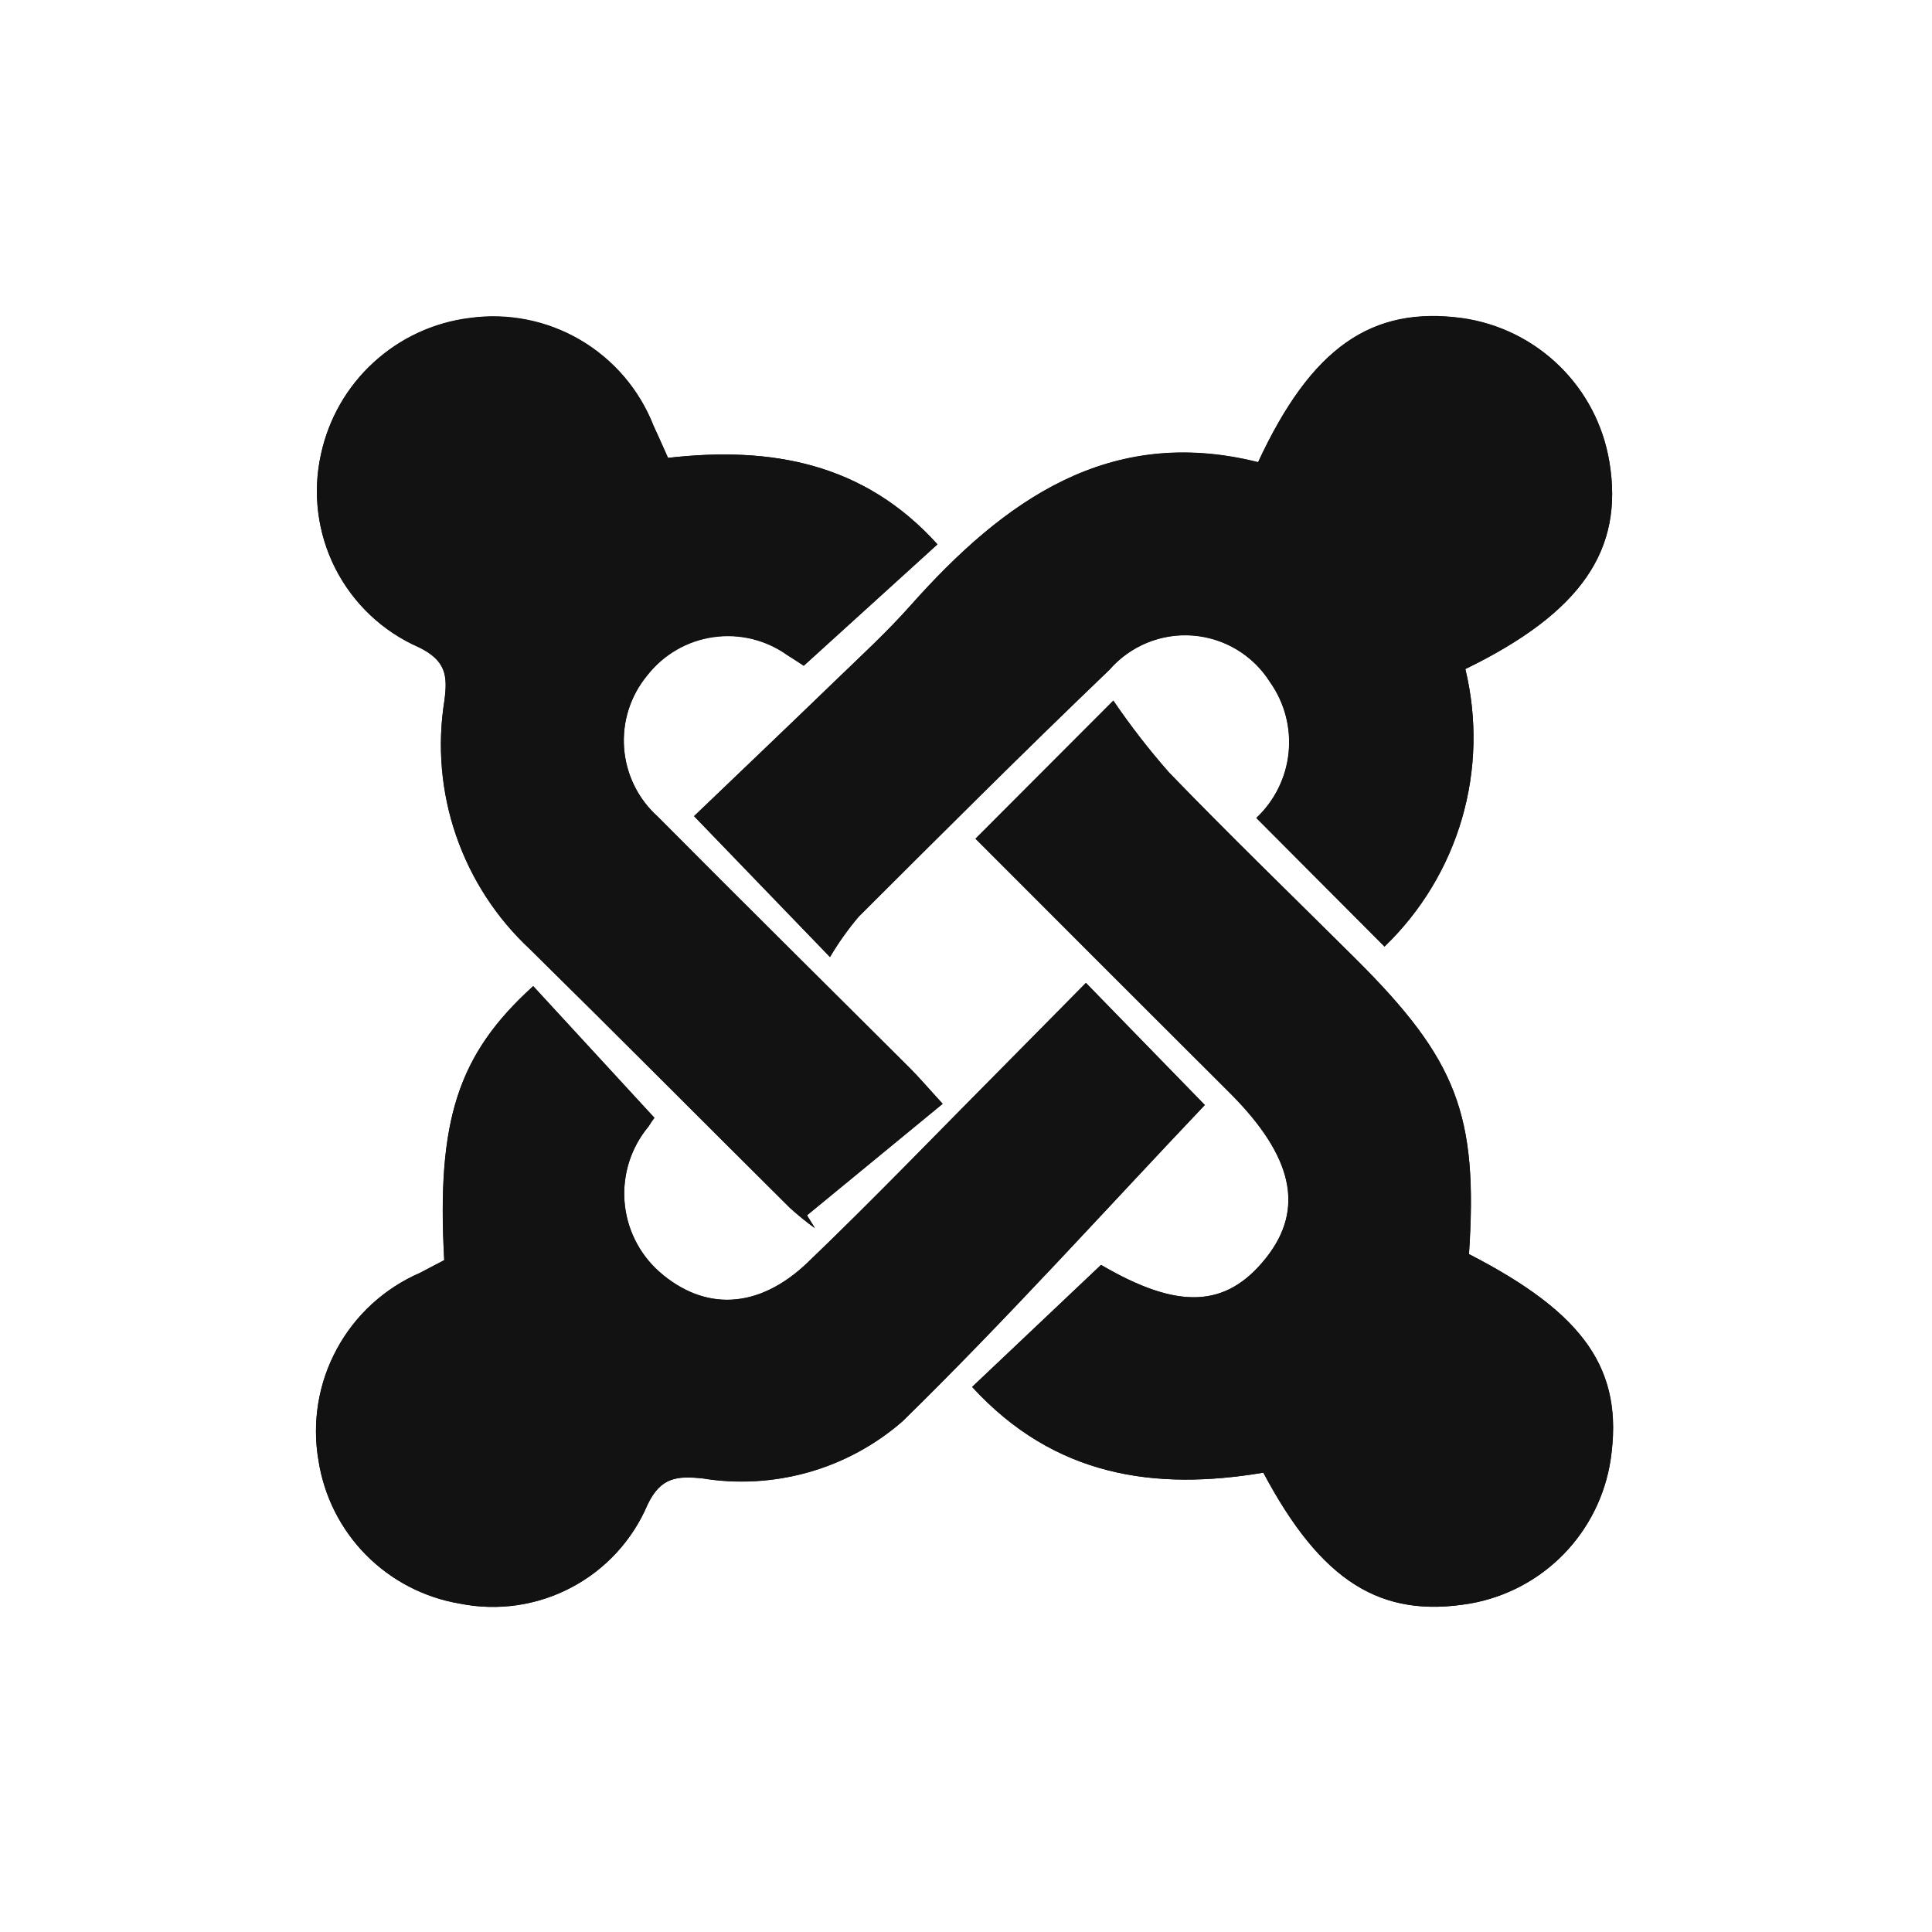 <svg width="24" height="24" viewBox="0 0 24 24" fill="none" xmlns="http://www.w3.org/2000/svg">
<path d="M15.607 10.161L17.199 11.757C17.653 11.32 17.985 10.772 18.161 10.167C18.337 9.562 18.351 8.922 18.203 8.31C19.64 7.611 20.175 6.831 19.992 5.735C19.917 5.282 19.7 4.865 19.371 4.545C19.043 4.224 18.621 4.016 18.167 3.951C17.041 3.797 16.291 4.313 15.629 5.74C13.78 5.277 12.472 6.215 11.312 7.52C11.017 7.852 10.688 8.154 10.368 8.463C9.775 9.037 9.177 9.606 8.622 10.137L10.311 11.887C10.416 11.71 10.535 11.541 10.669 11.384C11.7 10.356 12.73 9.327 13.782 8.319C13.909 8.172 14.069 8.057 14.249 7.983C14.429 7.909 14.624 7.879 14.818 7.893C15.011 7.908 15.199 7.968 15.366 8.069C15.532 8.169 15.673 8.307 15.777 8.472C15.958 8.726 16.04 9.037 16.009 9.348C15.977 9.659 15.835 9.947 15.607 10.161ZM8.298 5.688C8.232 5.539 8.176 5.413 8.119 5.287C7.944 4.84 7.623 4.465 7.209 4.222C6.795 3.979 6.311 3.883 5.835 3.949C5.39 4.004 4.973 4.197 4.642 4.5C4.311 4.802 4.083 5.201 3.988 5.639C3.881 6.118 3.944 6.62 4.166 7.058C4.389 7.496 4.756 7.843 5.206 8.039C5.54 8.204 5.563 8.388 5.521 8.702C5.431 9.265 5.482 9.841 5.667 10.379C5.853 10.918 6.168 11.403 6.585 11.79C7.667 12.856 8.737 13.933 9.814 15.003C9.913 15.092 10.016 15.176 10.123 15.254L10.025 15.095L11.71 13.71C11.528 13.512 11.424 13.389 11.31 13.274C10.263 12.23 9.212 11.192 8.171 10.143C7.927 9.924 7.777 9.619 7.753 9.292C7.728 8.964 7.831 8.641 8.04 8.388C8.242 8.129 8.536 7.958 8.861 7.912C9.186 7.865 9.516 7.946 9.783 8.137C9.898 8.208 10.009 8.283 9.984 8.268L11.645 6.76C10.734 5.751 9.578 5.541 8.298 5.688ZM12.076 17.229C13.103 18.35 14.355 18.519 15.694 18.294C16.415 19.647 17.154 20.108 18.264 19.919C18.705 19.842 19.112 19.627 19.425 19.306C19.738 18.985 19.942 18.574 20.009 18.13C20.173 17.019 19.691 16.32 18.249 15.579C18.363 13.848 18.101 13.165 16.84 11.909C16.065 11.139 15.28 10.379 14.521 9.594C14.273 9.311 14.043 9.014 13.831 8.703L12.119 10.418C13.158 11.457 14.213 12.516 15.273 13.571C16.064 14.359 16.213 15.016 15.729 15.625C15.23 16.253 14.632 16.272 13.678 15.713L12.076 17.229ZM14.967 13.727L13.49 12.209C13.141 12.562 12.789 12.921 12.435 13.277C11.636 14.081 10.851 14.898 10.035 15.681C9.421 16.269 8.749 16.289 8.189 15.796C7.937 15.571 7.782 15.257 7.758 14.92C7.734 14.583 7.841 14.25 8.058 13.991C8.08 13.954 8.104 13.919 8.13 13.885L6.624 12.249C5.688 13.098 5.423 13.916 5.519 15.653L5.218 15.811C4.777 16.002 4.412 16.336 4.184 16.759C3.955 17.181 3.875 17.669 3.957 18.143C4.026 18.586 4.232 18.996 4.547 19.315C4.862 19.634 5.27 19.845 5.712 19.92C6.183 20.015 6.673 19.944 7.098 19.719C7.524 19.495 7.858 19.131 8.046 18.688C8.211 18.344 8.417 18.336 8.715 18.362C9.157 18.436 9.611 18.41 10.043 18.288C10.475 18.166 10.874 17.95 11.212 17.655C12.51 16.385 13.728 15.032 14.967 13.726V13.727Z" fill="#121212"/>
<path d="M15.606 10.161C15.833 9.948 15.976 9.659 16.007 9.349C16.038 9.039 15.956 8.728 15.776 8.474C15.673 8.31 15.532 8.172 15.365 8.071C15.199 7.971 15.011 7.911 14.817 7.896C14.623 7.881 14.428 7.912 14.249 7.986C14.069 8.06 13.909 8.175 13.781 8.322C12.73 9.329 11.699 10.358 10.668 11.387C10.535 11.544 10.415 11.712 10.31 11.89L8.622 10.14C9.175 9.609 9.773 9.04 10.367 8.466C10.687 8.157 11.016 7.855 11.311 7.522C12.471 6.218 13.779 5.28 15.628 5.743C16.291 4.316 17.04 3.801 18.167 3.954C18.621 4.019 19.043 4.226 19.371 4.547C19.699 4.868 19.917 5.285 19.992 5.738C20.176 6.832 19.643 7.611 18.203 8.312C18.351 8.925 18.337 9.565 18.161 10.17C17.985 10.774 17.653 11.323 17.199 11.76L15.606 10.161Z" fill="#121212"/>
<path d="M8.299 5.688C9.578 5.541 10.734 5.751 11.645 6.764L9.984 8.272C10.008 8.288 9.897 8.212 9.782 8.141C9.516 7.95 9.186 7.869 8.861 7.916C8.536 7.962 8.242 8.133 8.04 8.392C7.831 8.645 7.728 8.968 7.752 9.296C7.777 9.623 7.927 9.928 8.171 10.147C9.211 11.194 10.265 12.234 11.309 13.278C11.423 13.391 11.527 13.514 11.709 13.714L10.024 15.099L10.122 15.258C10.015 15.18 9.912 15.096 9.813 15.007C8.736 13.937 7.666 12.859 6.584 11.794C6.167 11.406 5.852 10.922 5.666 10.383C5.48 9.845 5.43 9.269 5.52 8.706C5.563 8.392 5.538 8.208 5.205 8.043C4.755 7.847 4.388 7.5 4.165 7.062C3.943 6.624 3.88 6.122 3.987 5.643C4.082 5.205 4.31 4.806 4.641 4.504C4.972 4.201 5.389 4.008 5.834 3.953C6.309 3.887 6.793 3.983 7.208 4.226C7.622 4.469 7.942 4.844 8.117 5.291C8.177 5.412 8.232 5.539 8.299 5.688ZM12.076 17.229L13.677 15.713C14.632 16.272 15.231 16.253 15.727 15.626C16.211 15.015 16.062 14.361 15.271 13.572C14.212 12.517 13.156 11.458 12.117 10.419L13.829 8.704C14.041 9.015 14.271 9.312 14.519 9.594C15.278 10.38 16.063 11.139 16.838 11.91C18.1 13.165 18.362 13.848 18.247 15.579C19.69 16.321 20.171 17.019 20.007 18.131C19.941 18.574 19.736 18.985 19.423 19.307C19.11 19.628 18.704 19.842 18.262 19.92C17.152 20.108 16.413 19.649 15.693 18.294C14.355 18.519 13.103 18.35 12.076 17.229Z" fill="#121212"/>
<path d="M14.967 13.727C13.728 15.032 12.51 16.386 11.211 17.657C10.873 17.951 10.474 18.168 10.042 18.29C9.61 18.412 9.156 18.438 8.714 18.364C8.416 18.337 8.21 18.346 8.045 18.689C7.857 19.132 7.523 19.497 7.097 19.721C6.672 19.946 6.182 20.016 5.711 19.921C5.269 19.847 4.862 19.635 4.546 19.316C4.231 18.997 4.025 18.587 3.956 18.144C3.874 17.671 3.954 17.183 4.183 16.76C4.411 16.337 4.776 16.004 5.217 15.813C5.321 15.759 5.425 15.703 5.518 15.655C5.422 13.916 5.687 13.098 6.623 12.251L8.129 13.887C8.103 13.921 8.079 13.956 8.057 13.993C7.84 14.252 7.733 14.585 7.757 14.922C7.782 15.259 7.936 15.573 8.188 15.798C8.748 16.291 9.42 16.271 10.034 15.683C10.852 14.898 11.637 14.082 12.434 13.279C12.788 12.923 13.139 12.564 13.489 12.211L14.967 13.727Z" fill="#121212"/>
</svg>
